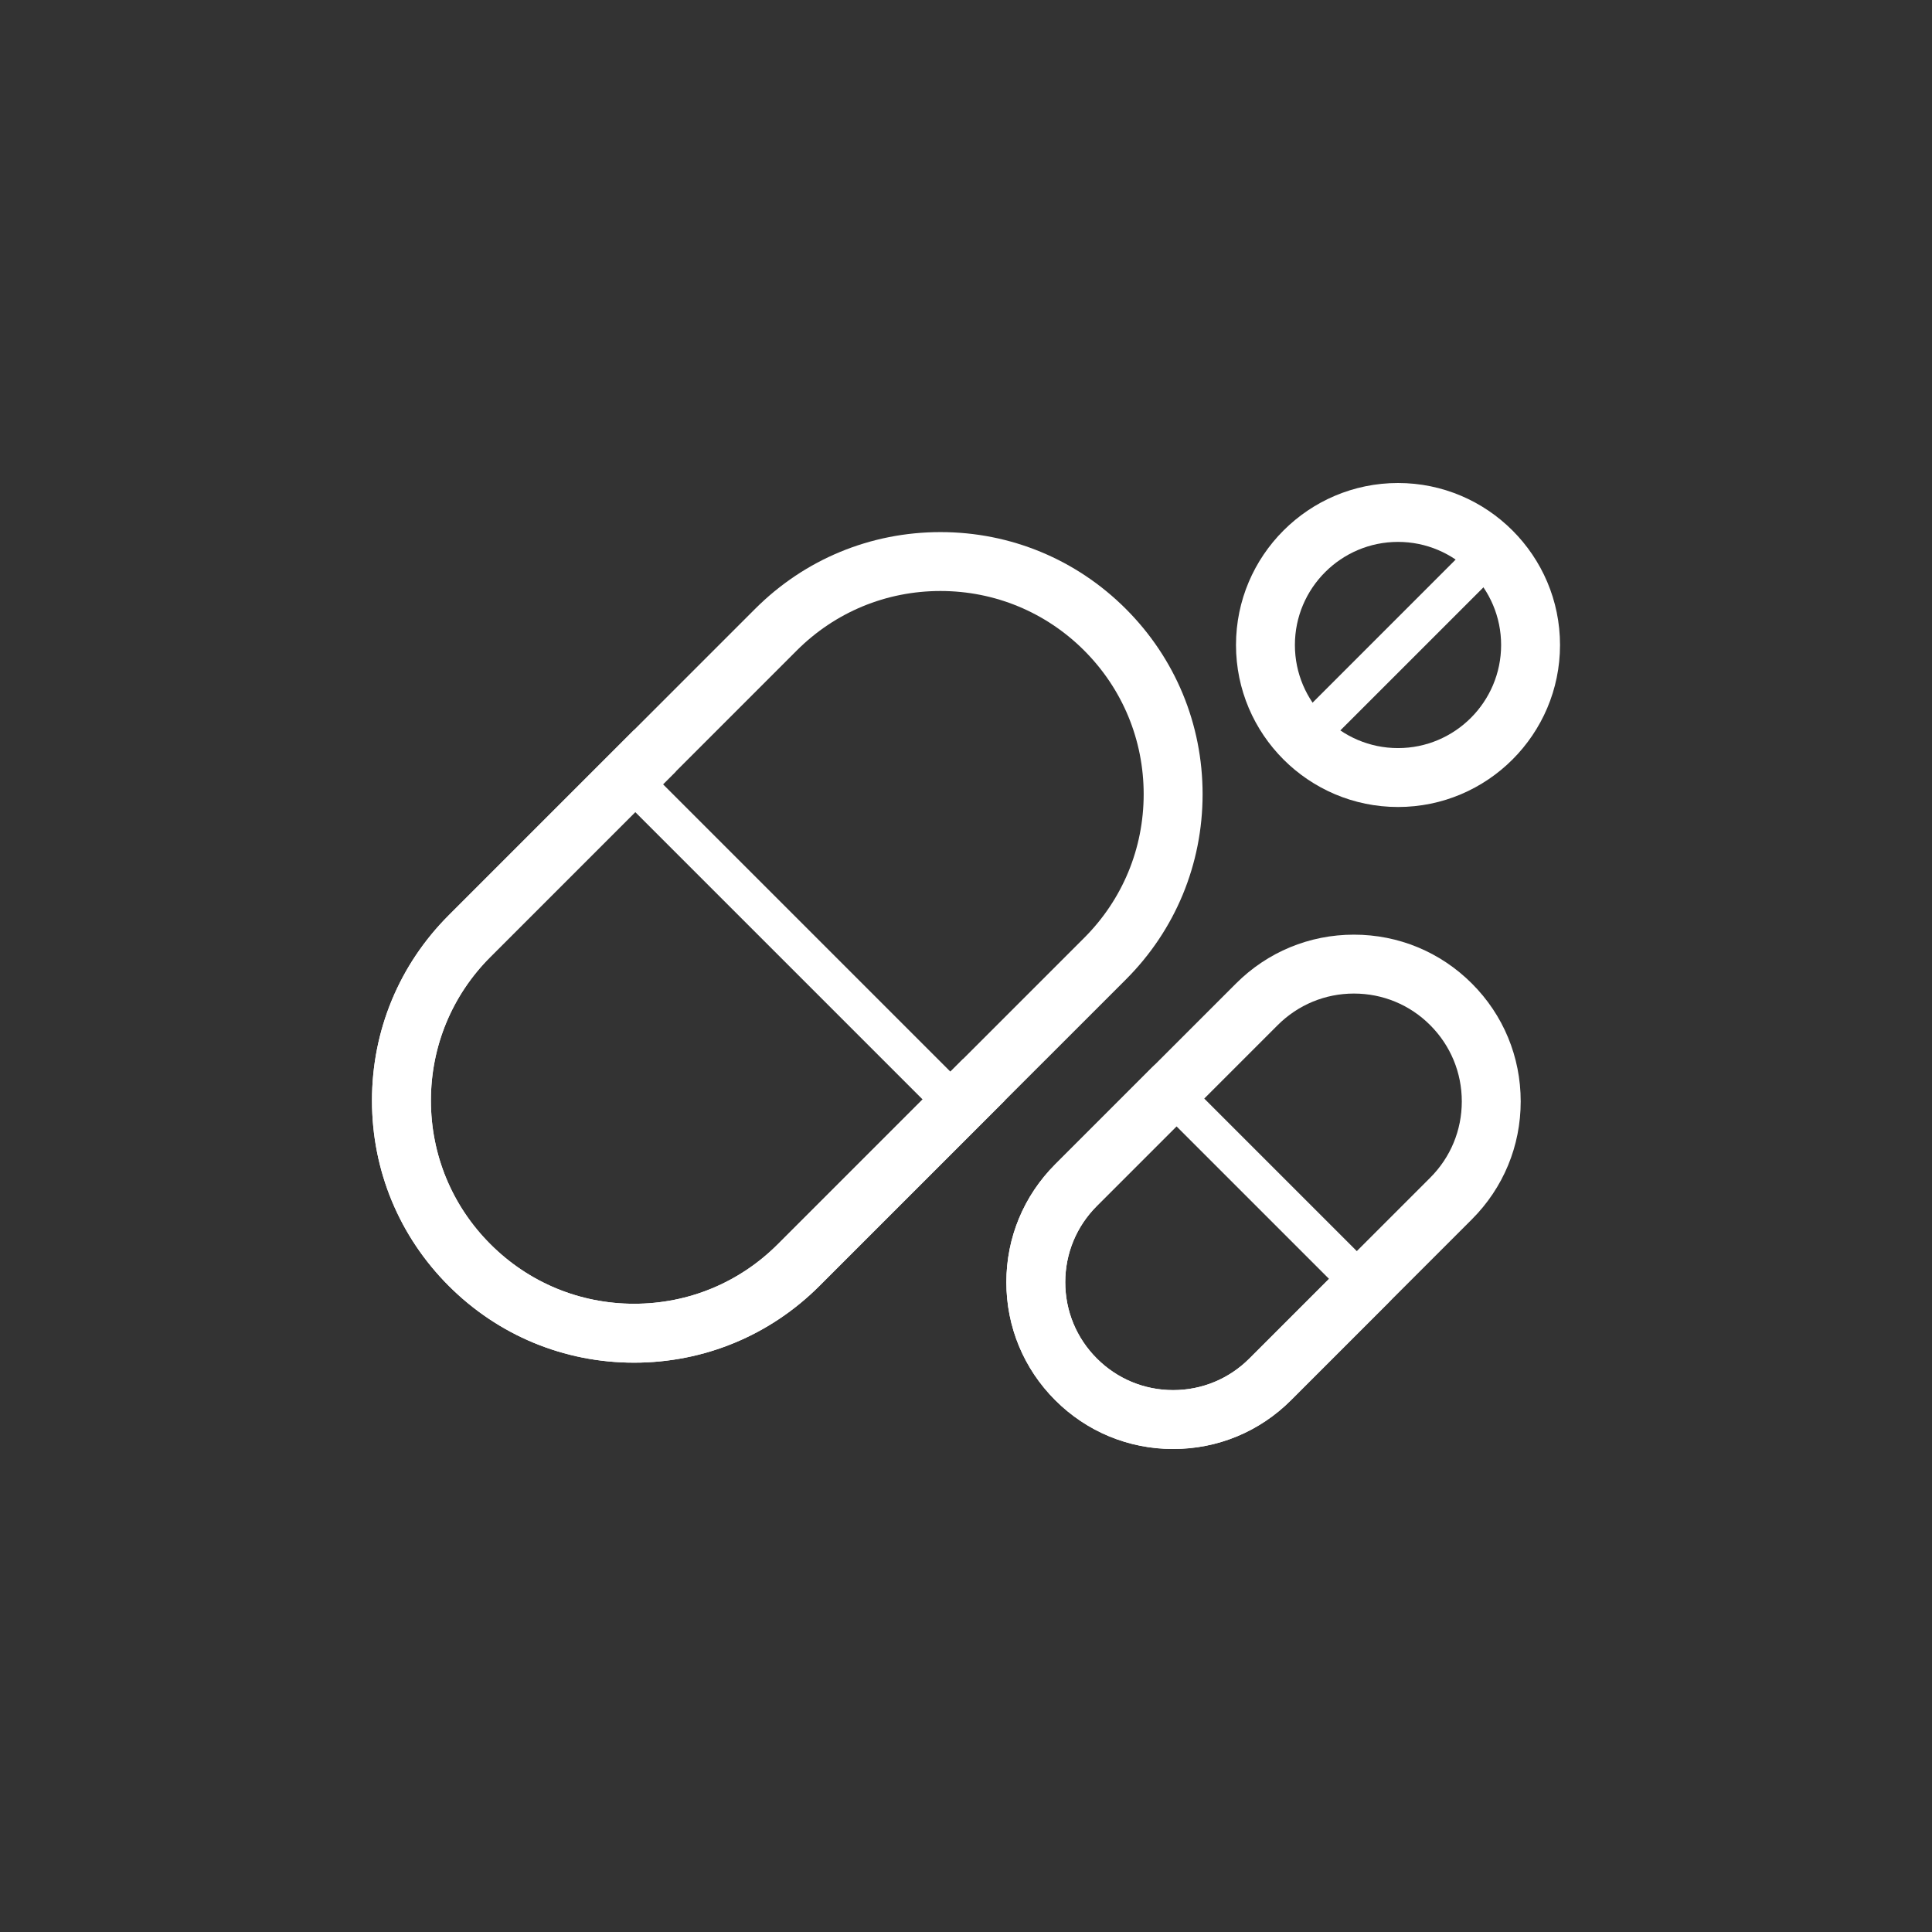 <?xml version="1.0" encoding="utf-8"?>
<!-- Generator: Adobe Illustrator 16.0.0, SVG Export Plug-In . SVG Version: 6.00 Build 0)  -->
<!DOCTYPE svg PUBLIC "-//W3C//DTD SVG 1.1//EN" "http://www.w3.org/Graphics/SVG/1.1/DTD/svg11.dtd">
<svg version="1.1" id="Слой_3" xmlns="http://www.w3.org/2000/svg" xmlns:xlink="http://www.w3.org/1999/xlink" x="0px" y="0px"
	 width="80px" height="80px" viewBox="24 24 80 80" enable-background="new 24 24 80 80" xml:space="preserve">
<rect x="24" y="24" width="80" height="80" fill="#333333" stroke="none"/>
<g>
	<path fill="#FFFFFF" d="M50.257,80.425c-2.898,0-5.624-1.129-7.674-3.179c-2.051-2.051-3.18-4.775-3.18-7.675
		s1.129-5.625,3.18-7.674l12.685-12.685c2.05-2.05,4.775-3.179,7.675-3.179s5.624,1.129,7.675,3.179
		c2.05,2.05,3.179,4.775,3.179,7.675c-0.001,2.899-1.129,5.625-3.179,7.674L57.932,77.246
		C55.882,79.296,53.156,80.425,50.257,80.425z M62.942,48.472c-2.248,0-4.36,0.875-5.95,2.464L44.308,63.622
		c-1.59,1.589-2.465,3.702-2.465,5.949c0,2.248,0.875,4.361,2.465,5.95c1.589,1.59,3.702,2.465,5.949,2.465
		c2.248,0,4.361-0.875,5.95-2.465l12.686-12.685c1.589-1.589,2.464-3.702,2.464-5.95c0-2.247-0.875-4.36-2.464-5.95
		C67.303,49.347,65.189,48.472,62.942,48.472z"/>
	<path fill="#FFFFFF" d="M50.257,80.425c-2.898,0-5.624-1.129-7.674-3.179c-2.051-2.051-3.18-4.775-3.18-7.675
		s1.129-5.625,3.18-7.674l7.674-7.675l1.726,1.725l-7.675,7.675c-1.59,1.589-2.465,3.702-2.465,5.949
		c0,2.248,0.875,4.361,2.465,5.95c1.589,1.59,3.702,2.465,5.949,2.465c2.248,0,4.361-0.875,5.95-2.465l7.674-7.675l1.726,1.725
		l-7.675,7.675C55.882,79.296,53.156,80.425,50.257,80.425z"/>
	
		<rect x="46.436" y="62.063" transform="matrix(-0.707 -0.707 0.707 -0.707 52.363 147.442)" fill="#FFFFFF" width="20.562" height="1.627"/>
	<path fill="#FFFFFF" d="M72.577,84c-1.845,0-3.579-0.718-4.883-2.022c-1.305-1.305-2.023-3.039-2.023-4.884
		c0-1.844,0.719-3.578,2.023-4.883l7.486-7.486c1.305-1.305,3.039-2.023,4.883-2.023c1.845,0,3.58,0.719,4.884,2.023
		c1.305,1.304,2.022,3.038,2.022,4.883s-0.718,3.578-2.022,4.883l-7.487,7.487C76.156,83.282,74.422,84,72.577,84z M80.063,65.141
		c-1.192,0-2.314,0.465-3.158,1.309l-7.486,7.486c-0.844,0.844-1.309,1.966-1.309,3.158c0,1.194,0.465,2.315,1.309,3.159
		c0.843,0.844,1.965,1.309,3.158,1.309c1.192,0,2.314-0.465,3.158-1.309l7.487-7.487c0.843-0.843,1.308-1.965,1.308-3.158
		s-0.465-2.314-1.308-3.158C82.379,65.605,81.257,65.141,80.063,65.141z"/>
	<path fill="#FFFFFF" d="M72.577,84c-1.845,0-3.579-0.718-4.883-2.022c-1.305-1.305-2.023-3.039-2.023-4.884
		c0-1.844,0.719-3.578,2.023-4.883l4.02-4.021c0.477-0.477,1.249-0.477,1.726,0s0.477,1.248,0,1.725l-4.021,4.021
		c-0.845,0.844-1.309,1.965-1.309,3.158s0.464,2.314,1.308,3.158s1.966,1.309,3.158,1.309c1.193,0,2.315-0.465,3.158-1.309
		l4.021-4.021c0.476-0.477,1.248-0.477,1.725,0c0.476,0.477,0.476,1.248,0,1.725l-4.021,4.021C76.156,83.282,74.422,84,72.577,84z"
		/>
	
		<rect x="69.989" y="72.328" transform="matrix(-0.707 -0.707 0.707 -0.707 78.682 178.877)" fill="#FFFFFF" width="12.803" height="1.626"/>
	<path fill="#FFFFFF" d="M81.889,57.416c-3.699,0-6.709-3.009-6.709-6.708S78.189,44,81.889,44c3.698,0,6.708,3.009,6.708,6.708
		S85.587,57.416,81.889,57.416z M81.889,46.439c-2.354,0-4.27,1.915-4.27,4.269s1.915,4.269,4.27,4.269
		c2.354,0,4.269-1.915,4.269-4.269S84.242,46.439,81.889,46.439z"/>
	<path fill="#FFFFFF" d="M78.026,55.383c-0.208,0-0.416-0.079-0.575-0.238c-0.317-0.317-0.317-0.832,0-1.149l7.114-7.115
		c0.317-0.317,0.833-0.317,1.15,0s0.317,0.832,0,1.15l-7.115,7.114C78.442,55.304,78.233,55.383,78.026,55.383z"/>
</g>
</svg>
